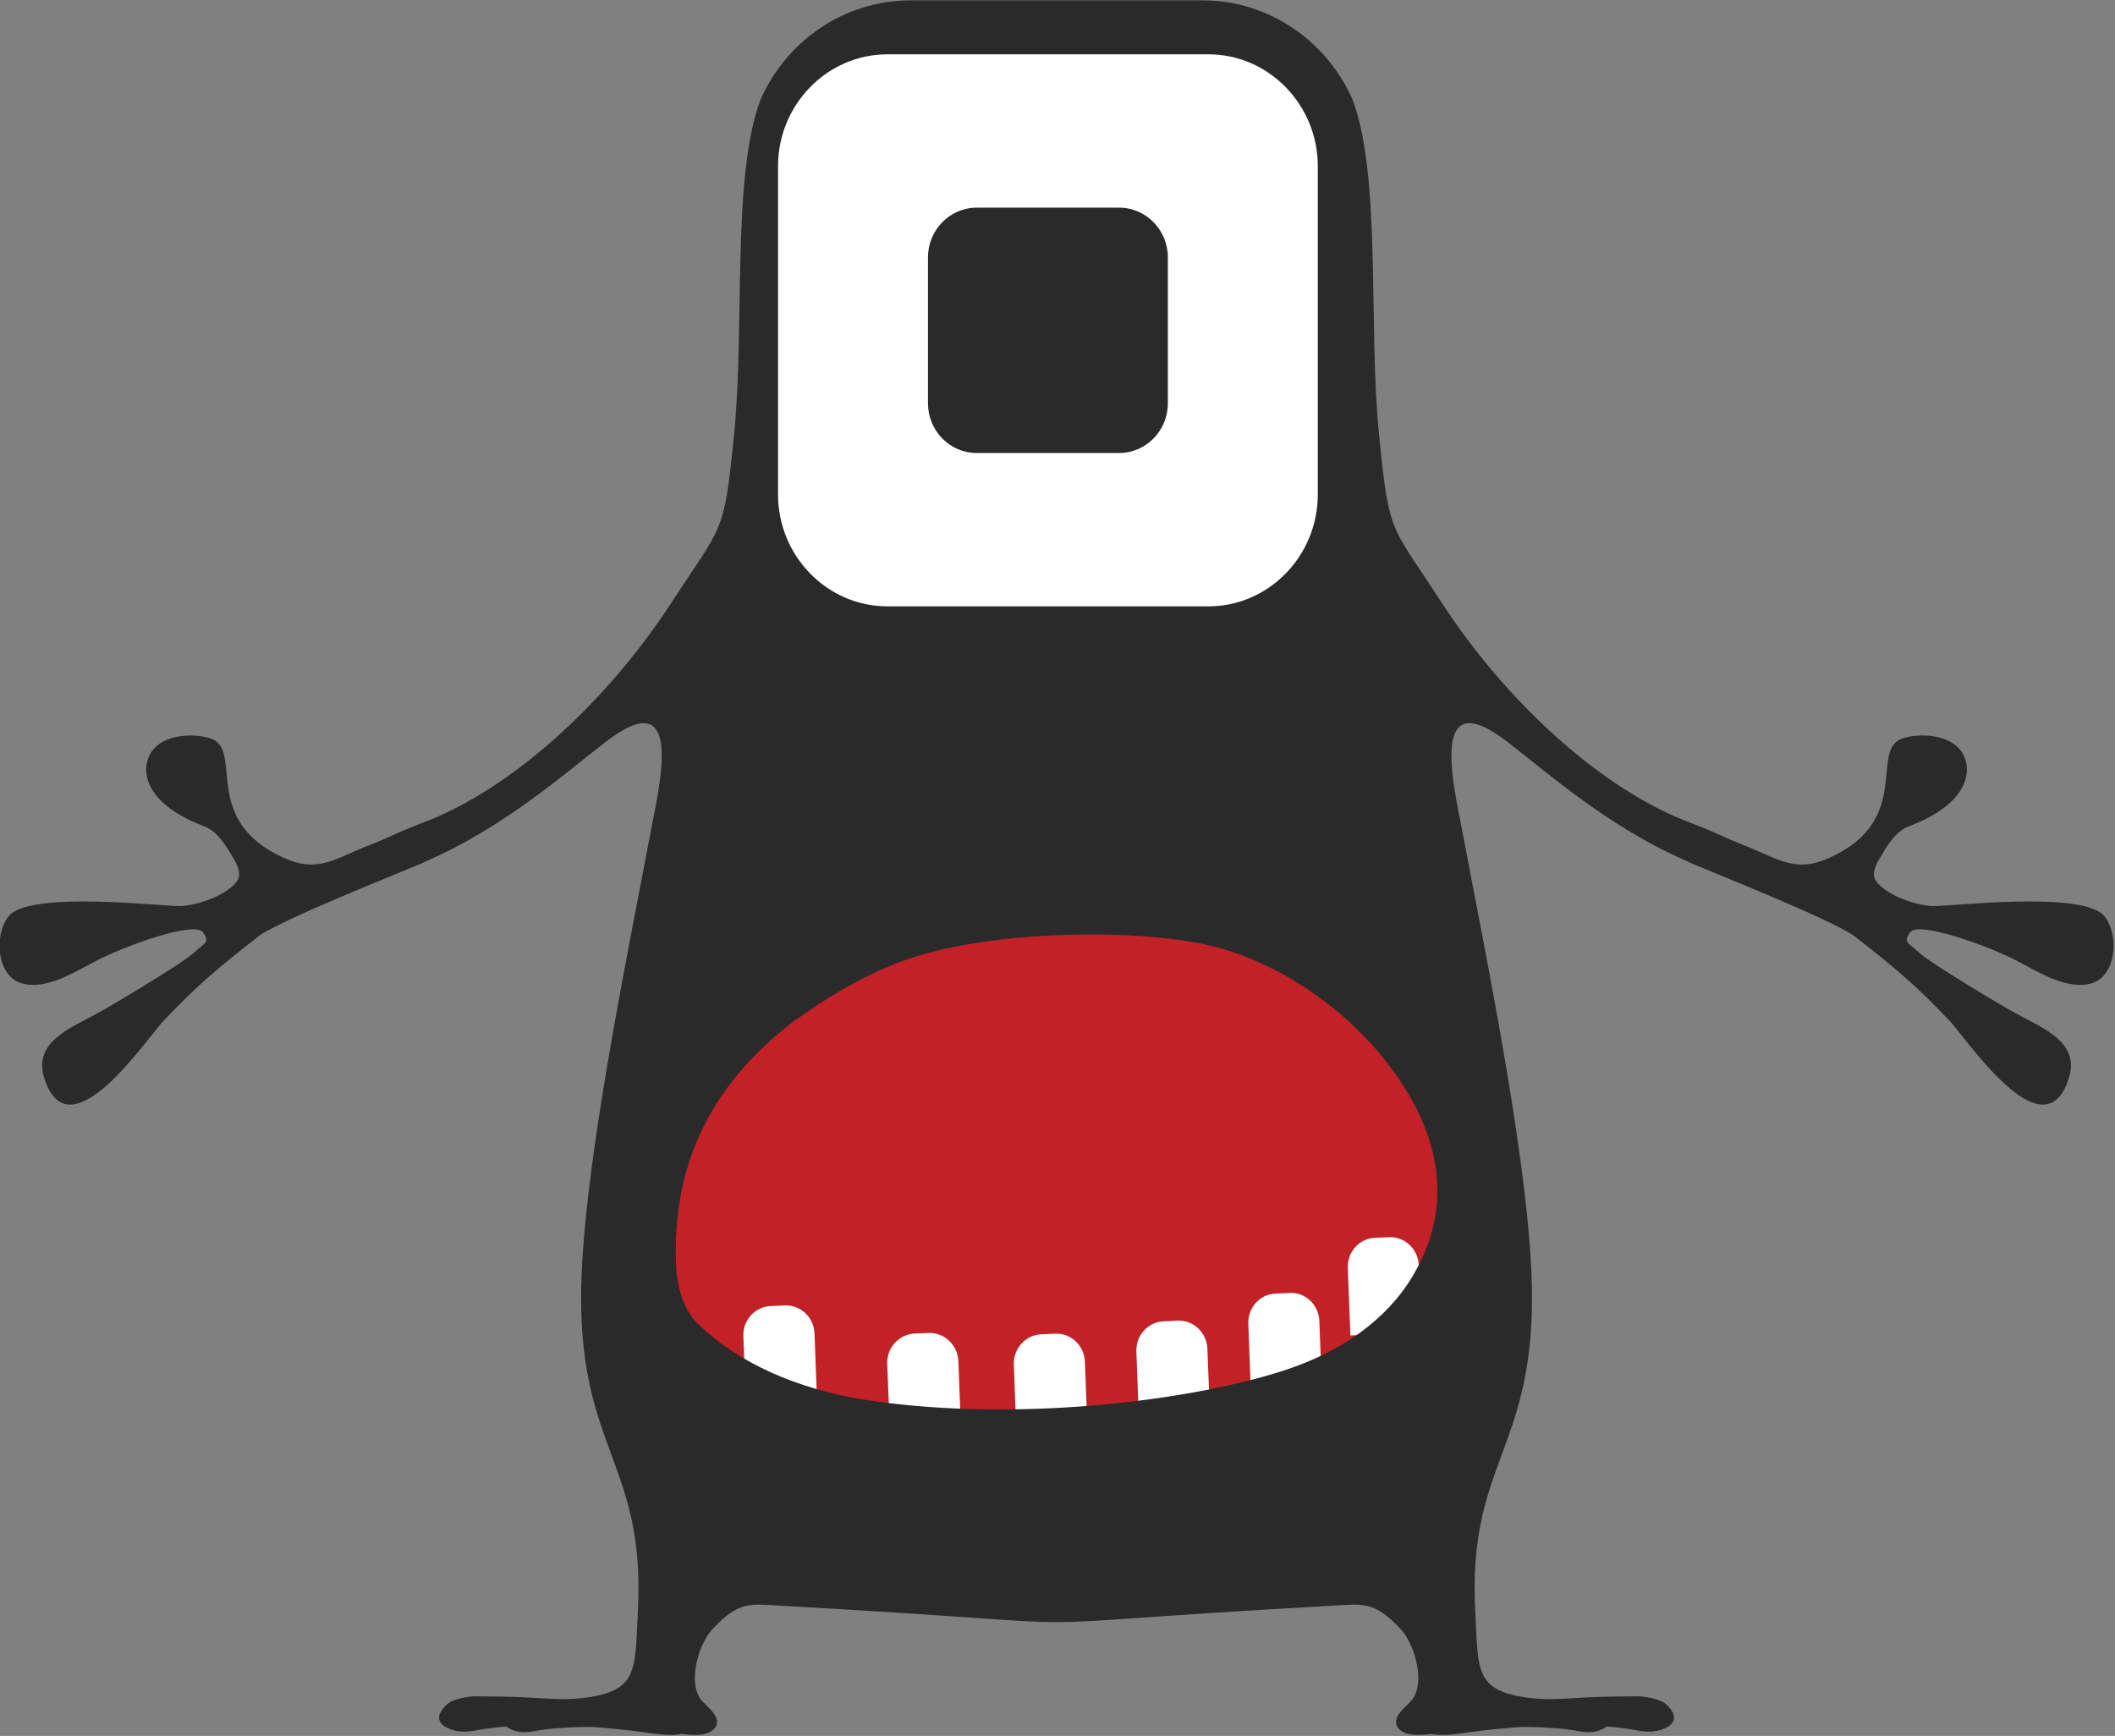<?xml version="1.0" encoding="UTF-8" standalone="no"?>
<!DOCTYPE svg PUBLIC "-//W3C//DTD SVG 1.1//EN" "http://www.w3.org/Graphics/SVG/1.1/DTD/svg11.dtd">
<svg width="100%" height="100%" viewBox="0 0 1512 1241" version="1.1" xmlns="http://www.w3.org/2000/svg" xmlns:xlink="http://www.w3.org/1999/xlink" xml:space="preserve" style="fill-rule:evenodd;clip-rule:evenodd;stroke-linejoin:round;stroke-miterlimit:1.414;">
    <rect x="0" y="0" width="1512" height="1241" fill="#808080" stroke="none"/>
    <g transform="matrix(10.821,0,0,11.067,-85.27,-513.219)">
        <g>
            <g>
                <path d="M87.318,46.397C91.726,46.397 95.531,49.028 97.233,52.798C99.152,57.741 98.273,67.473 98.98,74.384C99.656,81.004 99.704,80.15 103.114,85.287C107.36,91.675 113.679,97.399 119.664,99.562C120.218,99.765 120.671,99.962 121.066,100.116C121.066,100.116 122.315,100.684 122.972,100.93C125.306,101.793 126.416,102.809 128.707,101.801C134.338,99.34 131.31,94.788 133.596,94.067C134.72,93.705 136.629,93.83 137.407,94.843C138.289,96.004 138.039,98.251 134.017,99.741C133.076,100.084 132.541,101.033 132.011,101.904C131.647,102.518 131.606,102.942 131.791,103.243C132.208,103.898 133.741,104.75 135.501,104.903C136.777,104.935 145.564,103.878 146.92,105.569C147.914,106.805 147.69,109.442 146.045,109.896C144.418,110.351 142.514,109.138 141.136,108.444C139.279,107.482 134.646,105.862 134.09,106.583C133.576,107.258 133.948,107.258 134.72,107.955C135.496,108.647 140.209,111.383 141.003,111.807C142.751,112.756 145.305,113.646 144.569,115.982C143.029,120.839 138.32,114.202 136.809,112.451C134.519,110.057 133.003,108.841 130.369,106.827C128.812,105.75 121.188,102.794 119.655,102.155L119.634,102.147L119.634,102.14L119.627,102.14C119.543,102.106 119.476,102.079 119.44,102.056L119.44,102.052L119.182,101.941C114.056,99.726 110.142,96.306 107.446,94.28C102.274,90.388 103.894,97.037 104.452,99.871C106.051,108.207 109.092,122.377 109.092,130.223C109.092,140.062 104.851,141.065 105.341,150.418C105.544,154.334 105.289,155.63 109.029,156.066C110.415,156.23 111.787,156.043 113.168,156.001C114.201,155.963 115.234,155.951 116.272,155.951C117.052,156.043 117.667,156.185 118.007,156.515C118.797,157.274 118.469,157.743 117.884,158.014C117.257,158.288 116.626,158.264 115.989,158.143C115.361,158.029 114.792,157.96 114.234,157.919L114.022,157.895C113.94,157.973 113.836,158.035 113.72,158.083C113.206,158.316 112.684,158.296 112.161,158.195C111.645,158.106 111.177,158.046 110.716,158.014C109.945,157.952 109.148,157.923 108.343,157.93C107.095,158.014 105.859,158.143 104.675,158.308C103.928,158.415 103.104,158.509 102.451,158.383C101.636,158.48 100.778,158.509 100.342,158.09C99.586,157.354 100.879,156.584 101.216,156.111C102.039,154.948 101.323,152.581 100.445,151.641C98.681,149.784 97.942,149.982 95.88,150.097C70.24,151.51 85.124,151.51 59.484,150.097C57.422,149.982 56.683,149.784 54.919,151.641C54.042,152.581 53.325,154.948 54.147,156.111C54.485,156.584 55.777,157.354 55.022,158.09C54.586,158.509 53.728,158.48 52.914,158.383C52.261,158.509 51.436,158.415 50.689,158.308C49.505,158.143 48.269,158.014 47.022,157.93C46.216,157.923 45.419,157.952 44.648,158.014C44.187,158.046 43.719,158.106 43.203,158.195C42.681,158.296 42.158,158.316 41.644,158.083C41.528,158.035 41.424,157.973 41.342,157.895L41.129,157.919C40.572,157.96 40.003,158.029 39.375,158.143C38.737,158.264 38.107,158.288 37.481,158.014C36.895,157.743 36.567,157.274 37.357,156.515C37.697,156.185 38.312,156.043 39.091,155.951C40.13,155.951 41.163,155.963 42.196,156.001C43.578,156.043 44.95,156.23 46.335,156.066C50.075,155.63 49.82,154.334 50.023,150.418C50.514,141.065 46.272,140.062 46.272,130.223C46.272,122.377 49.313,108.207 50.913,99.871C51.47,97.037 53.09,90.388 47.918,94.28C45.222,96.306 41.308,99.726 36.182,101.941L35.923,102.052L35.923,102.056C35.888,102.079 35.821,102.106 35.737,102.14L35.73,102.14L35.73,102.147L35.71,102.155C34.176,102.794 26.553,105.75 24.996,106.827C22.361,108.841 20.845,110.057 18.556,112.451C17.043,114.202 12.335,120.839 10.795,115.982C10.059,113.646 12.613,112.756 14.361,111.807C15.154,111.383 19.868,108.647 20.644,107.955C21.416,107.258 21.789,107.258 21.274,106.583C20.718,105.862 16.085,107.482 14.228,108.444C12.85,109.138 10.946,110.351 9.319,109.896C7.674,109.442 7.45,106.805 8.444,105.569C9.8,103.878 18.587,104.935 19.863,104.903C21.623,104.75 23.155,103.898 23.573,103.243C23.758,102.942 23.717,102.518 23.353,101.904C22.824,101.033 22.289,100.084 21.347,99.741C17.325,98.251 17.075,96.004 17.958,94.843C18.735,93.83 20.644,93.705 21.768,94.067C24.054,94.788 21.026,99.34 26.657,101.801C28.949,102.809 30.058,101.793 32.393,100.93C33.049,100.684 34.298,100.116 34.298,100.116C34.693,99.962 35.146,99.765 35.7,99.562C41.685,97.399 48.004,91.675 52.25,85.287C55.66,80.15 55.708,81.004 56.383,74.384C57.09,67.473 56.211,57.741 58.13,52.798C59.833,49.028 63.638,46.397 68.046,46.397C77.469,46.397 77.894,46.397 87.318,46.397Z" style="fill:rgb(42,42,42);"/>
                <path d="M66.502,49.883L87.72,49.883C91.691,49.883 94.94,53.132 94.94,57.103L94.94,78.322C94.94,82.293 91.691,85.542 87.72,85.542L66.502,85.542C62.531,85.542 59.282,82.293 59.282,78.322L59.282,57.103C59.282,53.132 62.531,49.883 66.502,49.883Z" style="fill:white;"/>
                <path d="M72.396,59.789L81.826,59.789C83.591,59.789 85.035,61.232 85.035,62.997L85.035,72.428C85.035,74.192 83.591,75.636 81.826,75.636L72.396,75.636C70.631,75.636 69.187,74.192 69.187,72.428L69.187,62.997C69.187,61.232 70.631,59.789 72.396,59.789Z" style="fill:rgb(42,42,42);"/>
                <path d="M101.452,128.889C102.57,127.067 103.086,125.276 103.131,123.525C103.201,120.439 101.817,117.49 99.655,114.835C96.441,110.863 91.67,108.087 87.467,107.22C82.03,106.107 72.616,106.39 67.315,108.227C64.752,109.114 62.348,110.429 59.648,112.316C57.232,114.15 55.315,116.194 53.993,118.539C52.487,121.203 51.732,124.241 51.804,127.801C51.838,129.592 52.3,131.103 53.363,132.089C56.033,134.563 59.991,136.277 64.518,136.966C69.051,137.669 74.095,137.746 78.851,137.421C84.365,137.05 89.481,136.118 92.984,134.989C96.602,133.819 99.663,131.798 101.452,128.889Z" style="fill:rgb(193,33,39);"/>
                <path d="M57.165,137.05L61.856,136.853L61.691,132.497C61.645,131.466 60.767,130.659 59.729,130.698L58.793,130.743C57.764,130.774 56.947,131.656 56.991,132.687L57.165,137.05Z" style="fill:white;"/>
                <path d="M66.674,138.82L71.365,138.641L71.194,134.285C71.152,133.262 70.272,132.447 69.245,132.478L68.306,132.515C67.267,132.563 66.452,133.441 66.495,134.468L66.674,138.82Z" style="fill:white;"/>
                <path d="M75.025,138.87L79.726,138.687L79.554,134.327C79.512,133.295 78.636,132.478 77.598,132.524L76.666,132.566C75.626,132.607 74.816,133.492 74.861,134.522L75.025,138.87Z" style="fill:white;"/>
                <path d="M83.123,138.025L87.822,137.839L87.646,133.491C87.604,132.458 86.732,131.645 85.687,131.682L84.754,131.725C83.721,131.77 82.912,132.639 82.955,133.677L83.123,138.025Z" style="fill:white;"/>
                <path d="M90.516,136.238L95.211,136.043L95.043,131.692C94.994,130.659 94.129,129.846 93.094,129.891L92.14,129.937C91.124,129.971 90.308,130.85 90.351,131.882L90.516,136.238Z" style="fill:white;"/>
                <path d="M97.096,132.639L101.787,132.454L101.612,128.102C101.565,127.067 100.698,126.255 99.663,126.292L98.719,126.329C97.694,126.368 96.877,127.25 96.922,128.284L97.096,132.639Z" style="fill:white;"/>
                <path d="M66.04,103.546C62.854,104.66 60.021,106.295 57.271,108.227L57.206,108.292L57.126,108.346C54.344,110.466 51.929,112.992 50.207,116.071C48.178,119.705 47.33,123.667 47.409,127.817C47.475,130.763 48.364,133.631 50.563,135.683C54.249,139.144 59.277,141.074 64.201,141.846C69.165,142.603 74.391,142.672 79.39,142.334C84.314,141.995 89.781,141.23 94.485,139.7C98.979,138.229 103.059,135.568 105.559,131.474C107.032,129.082 107.88,126.445 107.946,123.629C108.057,119.198 106.15,115.109 103.422,111.712C99.795,107.188 94.215,103.558 88.517,102.374C82.381,101.118 72.088,101.434 66.04,103.547L66.04,103.546ZM101.206,128.809C99.449,131.682 96.441,133.681 92.897,134.839C89.472,135.958 84.444,136.871 79.038,137.243C74.377,137.559 69.44,137.472 64.984,136.788C60.549,136.099 56.671,134.416 54.065,131.962C53.018,130.983 52.559,129.493 52.529,127.713C52.454,124.198 53.195,121.191 54.677,118.563C55.972,116.244 57.84,114.223 60.22,112.411C62.861,110.554 65.203,109.26 67.716,108.38C72.909,106.569 82.151,106.282 87.482,107.377C91.608,108.236 96.277,110.986 99.43,114.914C101.546,117.542 102.915,120.466 102.842,123.51C102.804,125.246 102.294,127.017 101.206,128.809Z" style="fill:rgb(42,42,42);"/>
            </g>
        </g>
    </g>
</svg>
